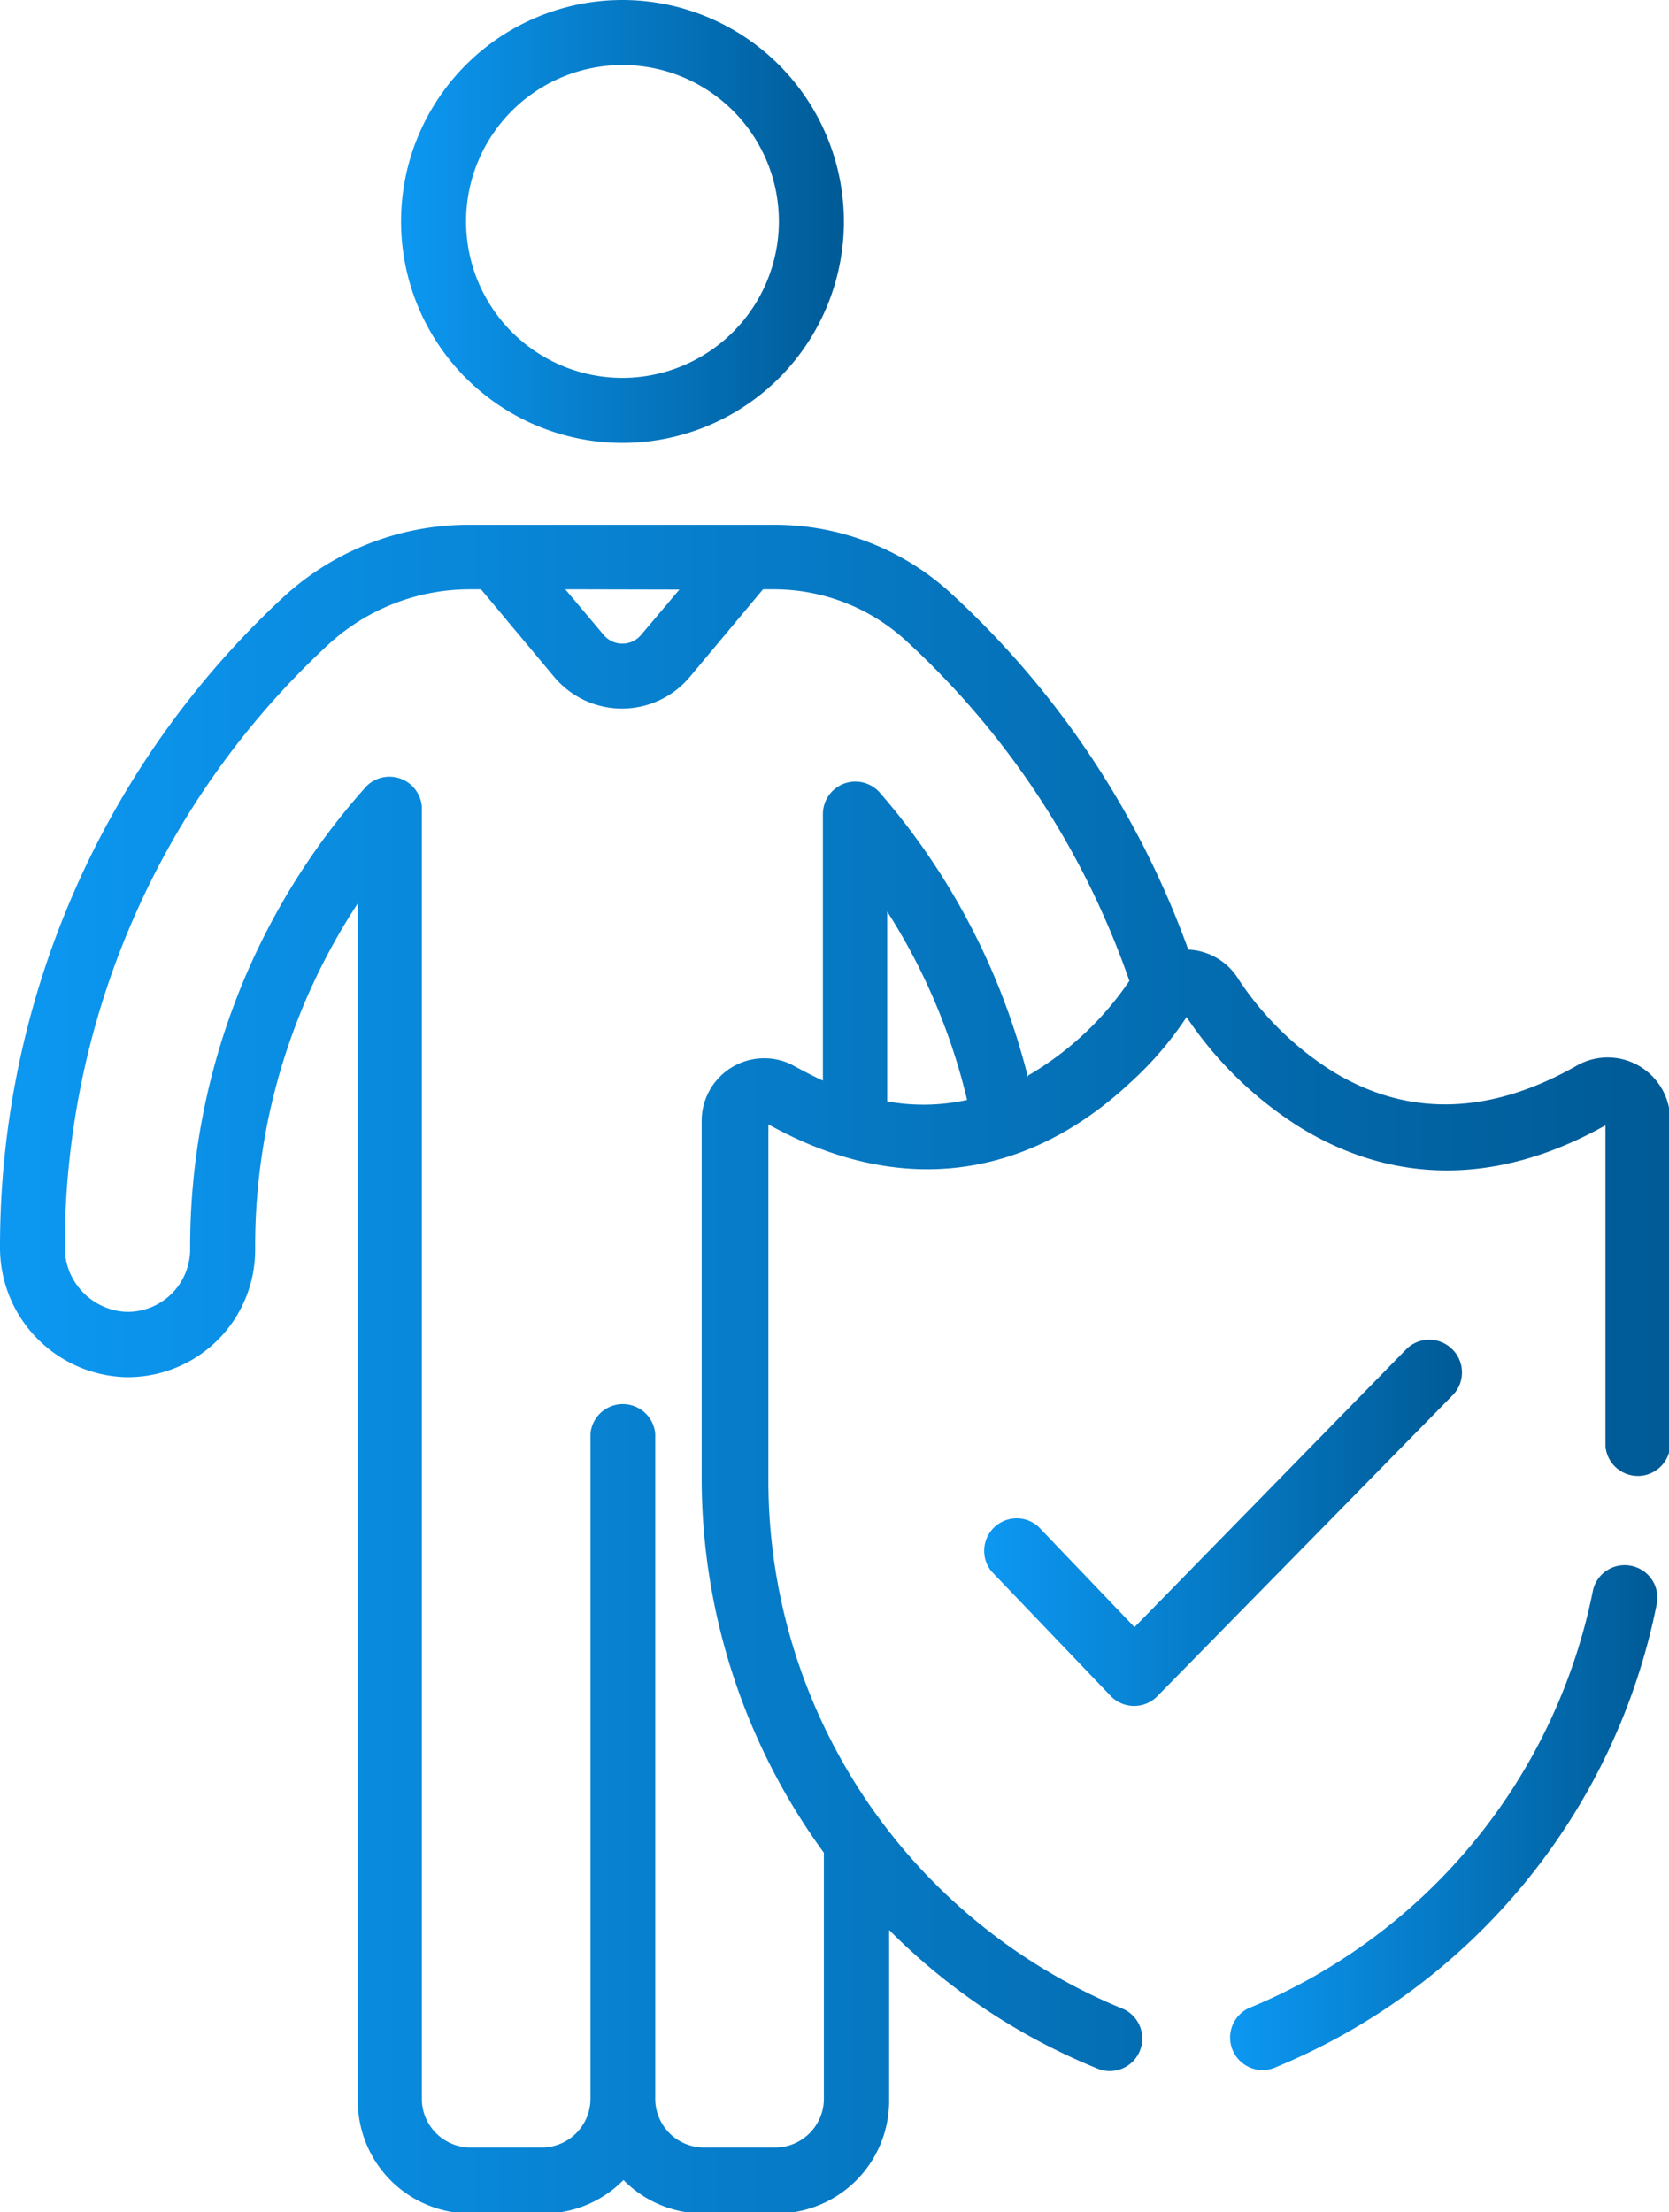 <svg xmlns="http://www.w3.org/2000/svg" xmlns:xlink="http://www.w3.org/1999/xlink" viewBox="0 0 68.29 90.51"><defs><style>.cls-1{fill:url(#linear-gradient);}.cls-2{fill:url(#linear-gradient-2);}.cls-3{fill:url(#linear-gradient-3);}.cls-4{fill:url(#linear-gradient-4);}</style><linearGradient id="linear-gradient" x1="16.41" y1="9.06" x2="34.53" y2="9.06" gradientUnits="userSpaceOnUse"><stop offset="0" stop-color="#0c98f2"/><stop offset="0.99" stop-color="#005b97"/></linearGradient><linearGradient id="linear-gradient-2" x1="40.2" y1="62.31" x2="59.82" y2="62.31" xlink:href="#linear-gradient"/><linearGradient id="linear-gradient-3" x1="50.26" y1="74.38" x2="67.81" y2="74.38" xlink:href="#linear-gradient"/><linearGradient id="linear-gradient-4" x1="0" y1="55.99" x2="68.29" y2="55.99" xlink:href="#linear-gradient"/></defs><title>Ikon Asuransi Jiwa_1</title><g id="Layer_2" data-name="Layer 2"><g id="Layer_1-2" data-name="Layer 1"><path class="cls-1" d="M25.47,0a9.06,9.06,0,1,0,9.06,9.06A9.07,9.07,0,0,0,25.47,0Zm0,15.46a6.4,6.4,0,1,1,6.4-6.4A6.41,6.41,0,0,1,25.47,15.46Z"/><path class="cls-2" d="M59.42,55.2a1.33,1.33,0,0,0-1.88,0L46.42,66.57l-3.93-4.11a1.33,1.33,0,0,0-1.92,1.83l4.88,5.1a1.33,1.33,0,0,0,1.91,0L59.44,57.08A1.33,1.33,0,0,0,59.42,55.2Z"/><path class="cls-3" d="M66.74,64.06a1.33,1.33,0,0,0-1.56,1A23.44,23.44,0,0,1,51.09,82.16a1.33,1.33,0,0,0,1,2.46,26,26,0,0,0,15.7-19A1.33,1.33,0,0,0,66.74,64.06Z"/><path class="cls-4" d="M64.46,43.63c-3.55,2-6.89,2.07-9.94.2a12.75,12.75,0,0,1-3.84-3.76,2.54,2.54,0,0,0-2.06-1.22,36.7,36.7,0,0,0-9.69-14.56,10.65,10.65,0,0,0-7.23-2.82H19.23a11.19,11.19,0,0,0-7.68,3A36.22,36.22,0,0,0,0,51a5.3,5.3,0,0,0,5.07,5.34,5.21,5.21,0,0,0,5.37-5.22,25.54,25.54,0,0,1,4.2-14.16v49a4.61,4.61,0,0,0,4.6,4.6h3a4.59,4.59,0,0,0,3.27-1.37,4.59,4.59,0,0,0,3.27,1.37h3a4.61,4.61,0,0,0,4.6-4.6v-7a25.54,25.54,0,0,0,8.6,5.7,1.33,1.33,0,0,0,1-2.46,23.36,23.36,0,0,1-14.54-21.7V46c5.37,3,10.57,2.25,14.81-1.71a14,14,0,0,0,2.3-2.68l0,0a15.49,15.49,0,0,0,4.64,4.51c2.68,1.65,7,3,12.5-.08V59.17a1.33,1.33,0,0,0,2.65,0V45.86A2.56,2.56,0,0,0,64.46,43.63ZM27.8,24.12,26.21,26a1,1,0,0,1-1.49,0l-1.59-1.89Zm8.5,20.95V37.29A25,25,0,0,1,39.57,45,8.27,8.27,0,0,1,36.3,45.06Zm5.76-1A28.14,28.14,0,0,0,36,32.43a1.33,1.33,0,0,0-2.33.87V44.21c-.57-.26-1.29-.66-1.31-.67a2.56,2.56,0,0,0-3.65,2.32V60.46a26,26,0,0,0,5,15.34V85.91h0a2,2,0,0,1-1.95,1.95h-3a2,2,0,0,1-1.95-1.95V58.66a1.33,1.33,0,0,0-2.65,0V85.91a2,2,0,0,1-1.95,1.95h-3a2,2,0,0,1-1.95-1.95V33A1.33,1.33,0,0,0,15,32.16,28.24,28.24,0,0,0,7.78,51.1a2.56,2.56,0,0,1-2.64,2.57A2.64,2.64,0,0,1,2.65,51,33.58,33.58,0,0,1,13.37,26.43a8.55,8.55,0,0,1,5.87-2.32h.44l3,3.59a3.62,3.62,0,0,0,5.54,0l3-3.59h.44a8,8,0,0,1,5.43,2.12,34,34,0,0,1,9.12,13.9A12.77,12.77,0,0,1,42.07,44Z"/></g></g></svg>